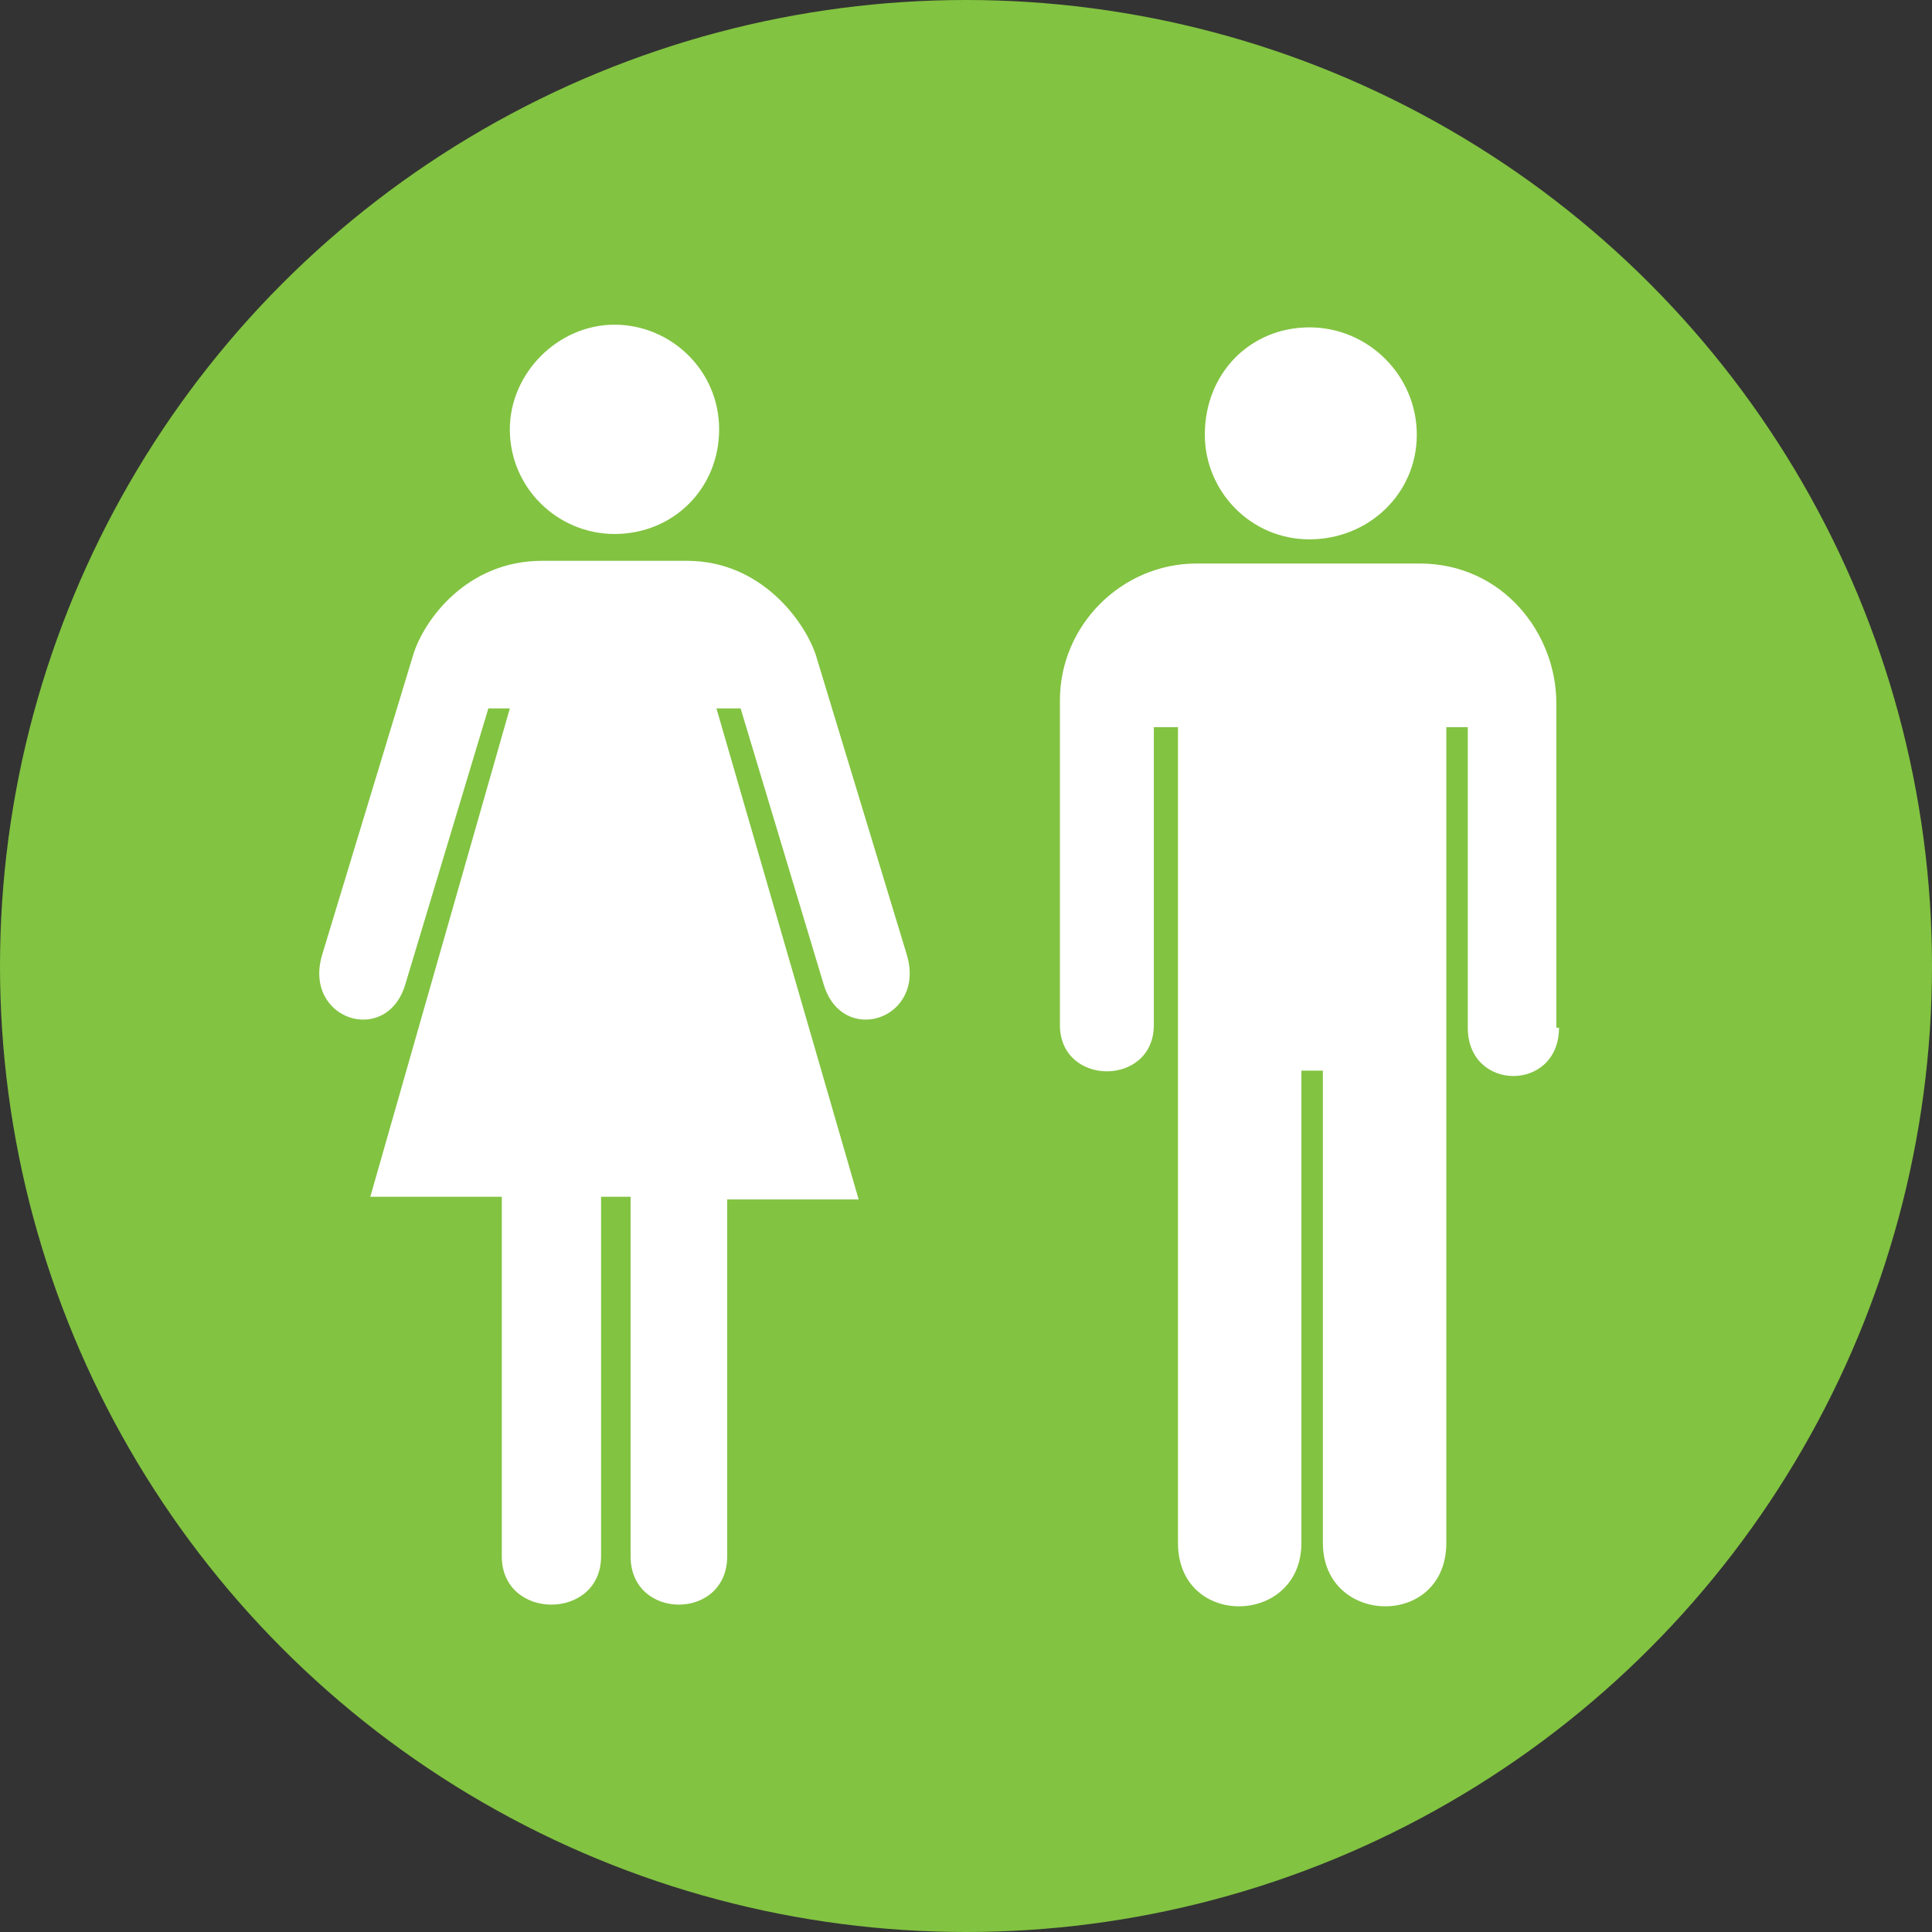 <?xml version="1.0" encoding="utf-8"?>
<!-- Generator: Adobe Illustrator 17.1.0, SVG Export Plug-In . SVG Version: 6.00 Build 0)  -->
<!DOCTYPE svg PUBLIC "-//W3C//DTD SVG 1.1//EN" "http://www.w3.org/Graphics/SVG/1.1/DTD/svg11.dtd">
<svg version="1.1" id="Layer_2" xmlns="http://www.w3.org/2000/svg" xmlns:xlink="http://www.w3.org/1999/xlink" x="0px" y="0px"
	 viewBox="0 0 72 72" enable-background="new 0 0 72 72" xml:space="preserve">
<rect x="0" y="0" width="72" height="72" fill="#333333" stroke="none"/>
<circle fill="#82C341" cx="36" cy="36" r="36"/>
<g>
	<path fill="#FFFFFF" d="M22.9,12.1c2.1,0,3.9,1.7,3.9,3.9s-1.7,3.9-3.9,3.9c-2.1,0-3.9-1.7-3.9-3.9C19,13.9,20.8,12.1,22.9,12.1z
		 M30.7,36.7l-3.1-10.3h-0.9L32,44.7h-4.9V58c0,2.4-3.6,2.4-3.6,0V44.6h-1.1V58c0,2.4-3.7,2.4-3.7,0V44.6h-4.9L19,26.4h-0.8
		l-3.1,10.3C14.4,39,11.3,38,12,35.6l3.4-11.2c0.4-1.3,2-3.5,4.8-3.5h2.6h2.8c2.8,0,4.4,2.3,4.8,3.5l3.4,11.2
		C34.5,38,31.4,39,30.7,36.7z M48.8,12.2c2.2,0,4,1.8,4,4s-1.8,3.9-4,3.9s-3.9-1.8-3.9-3.9C44.9,13.9,46.6,12.2,48.8,12.2z
		 M58.1,38.3c0,2.4-3.4,2.4-3.4,0V27.1h-0.8v30.4c0,3.2-4.6,3.1-4.6,0V39.9h-0.8v17.6c0,3.1-4.6,3.2-4.6,0V27.1H43v11.1
		c0,2.3-3.5,2.3-3.5,0V26.1c0-2.8,2.3-5.1,5.1-5.1h8.3c3.1,0,5.1,2.6,5.1,5.2v12.1C58,38.3,58.1,38.3,58.1,38.3z"/>
</g>
</svg>
